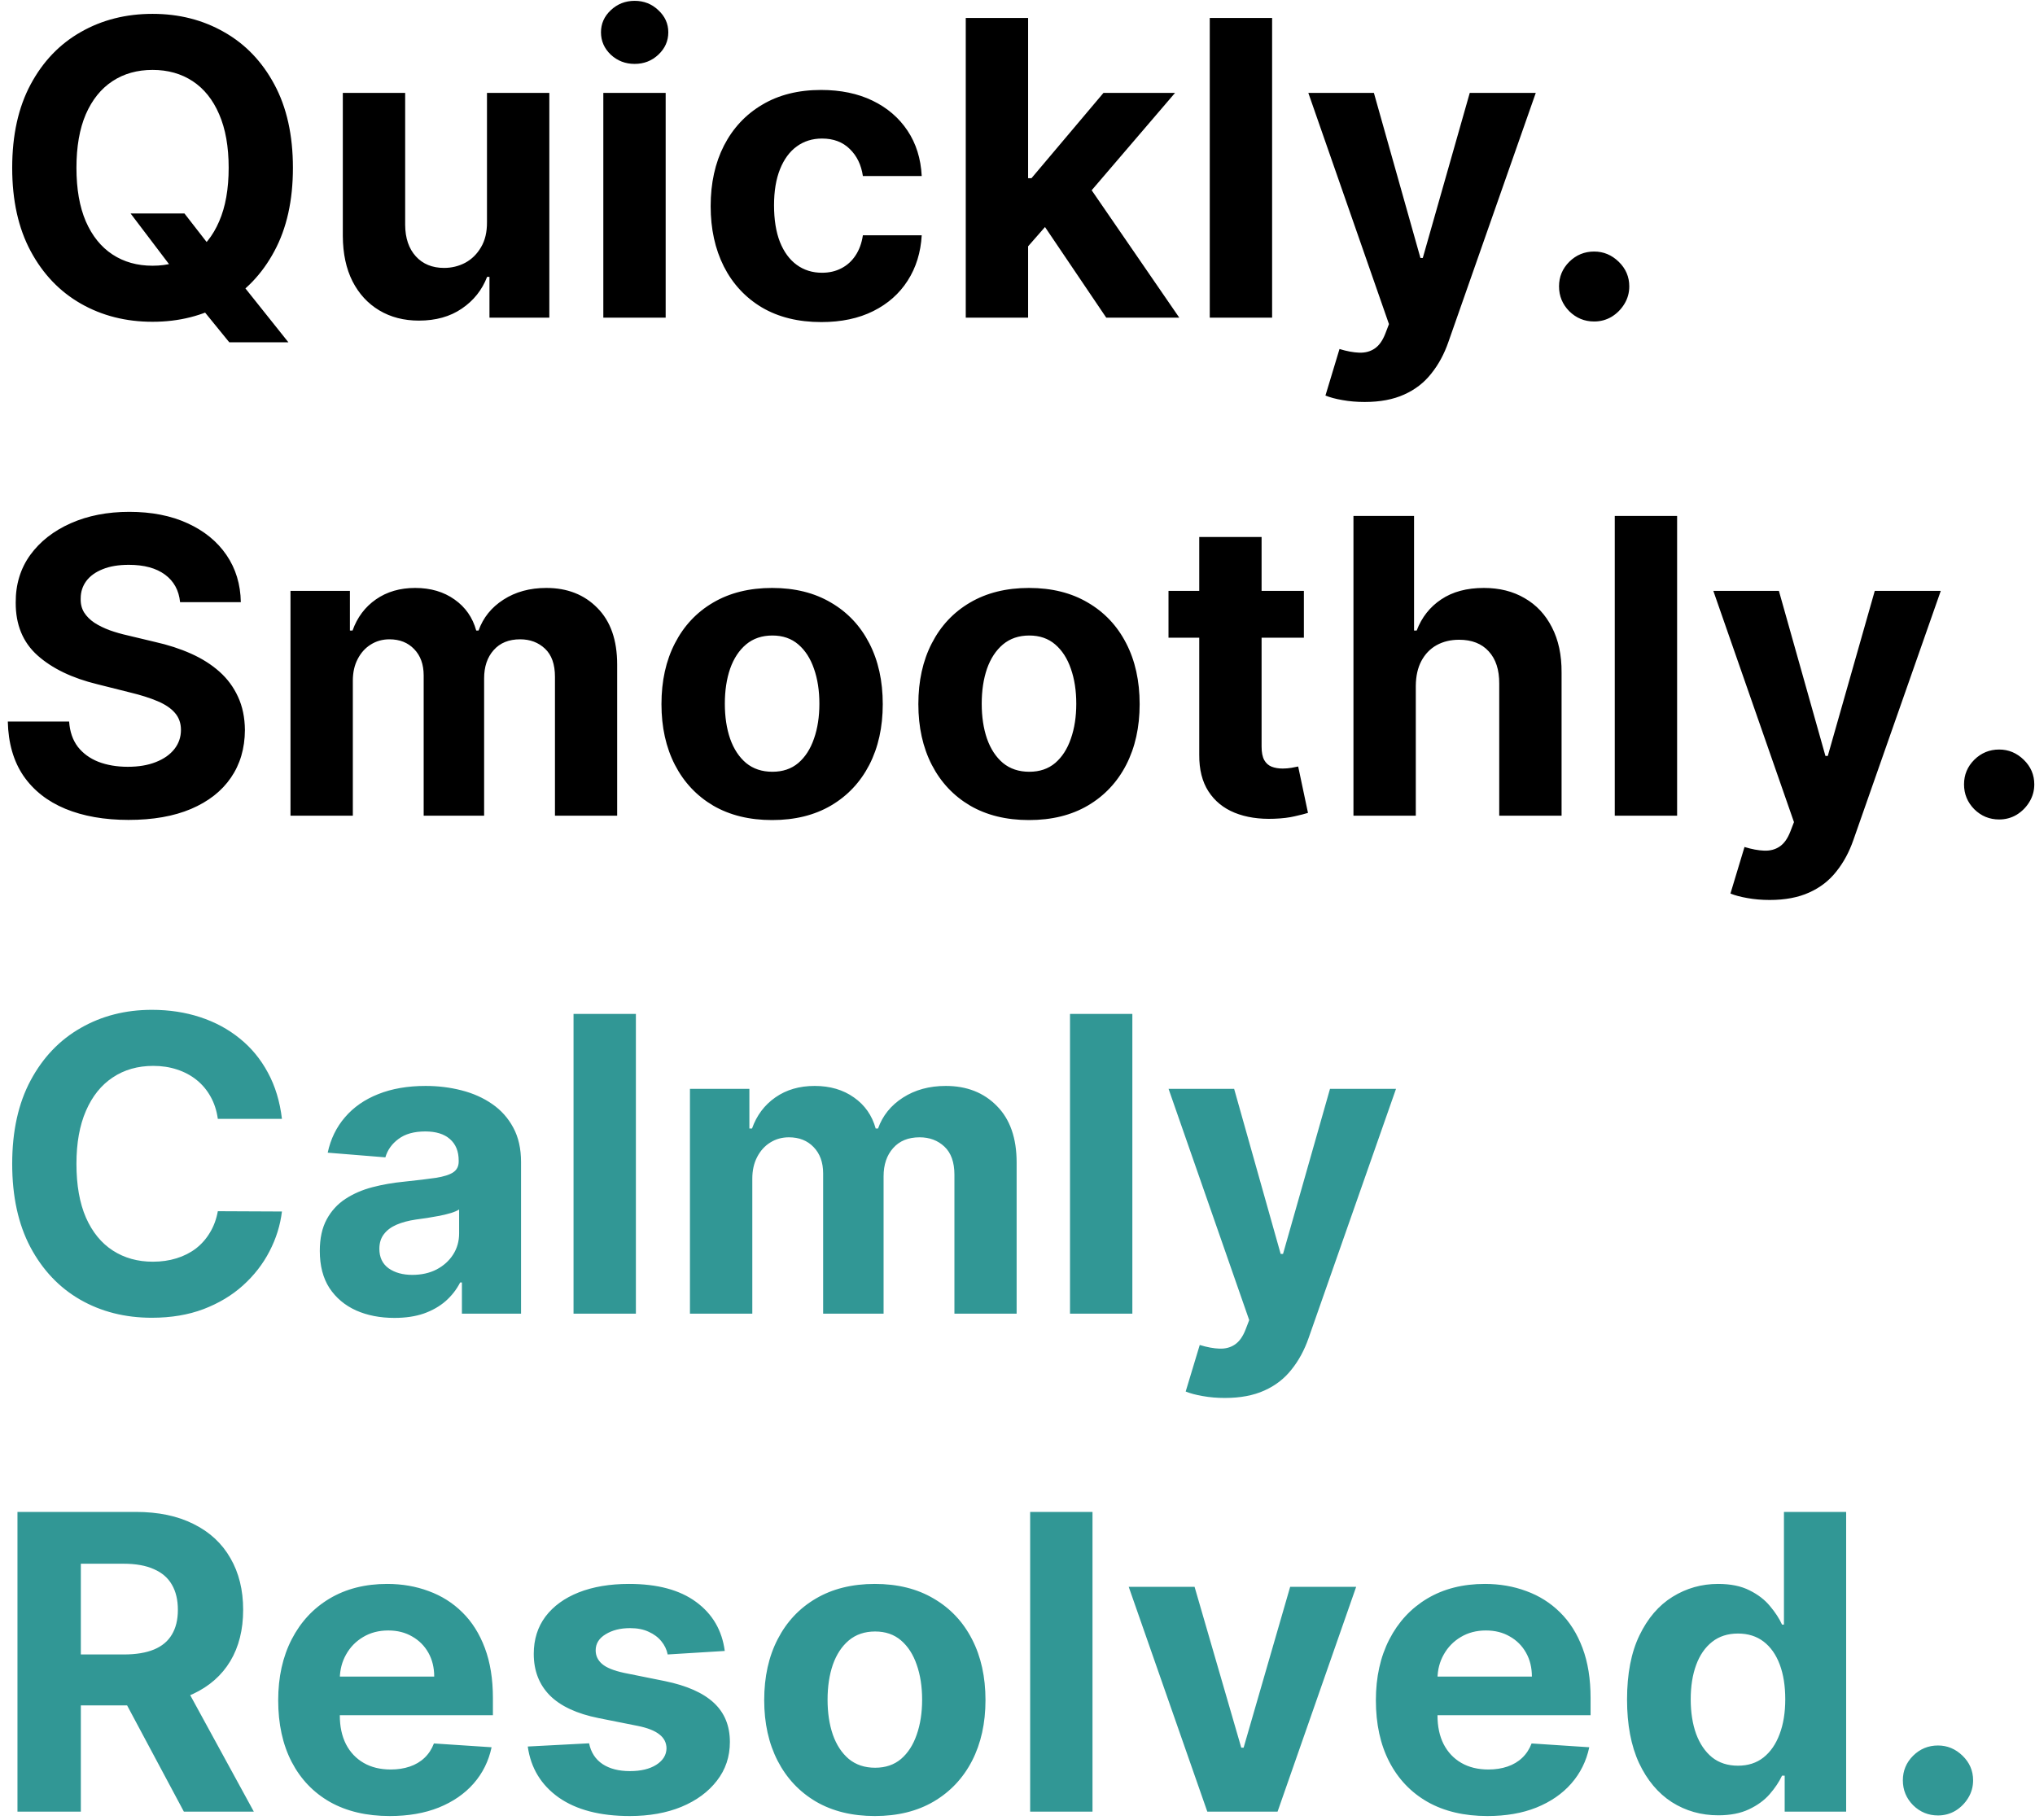 <svg width="237" height="212" viewBox="0 0 237 212" fill="none" xmlns="http://www.w3.org/2000/svg">
<path d="M15.21 24.864H21.483L24.636 28.921L27.739 32.534L33.585 39.864H26.699L22.676 34.92L20.614 31.989L15.21 24.864ZM34.114 19.546C34.114 23.352 33.392 26.591 31.949 29.261C30.517 31.932 28.562 33.972 26.085 35.381C23.619 36.778 20.847 37.477 17.767 37.477C14.665 37.477 11.881 36.773 9.415 35.364C6.949 33.955 5 31.915 3.568 29.244C2.136 26.574 1.42 23.341 1.42 19.546C1.42 15.739 2.136 12.5 3.568 9.83C5 7.159 6.949 5.125 9.415 3.727C11.881 2.318 14.665 1.614 17.767 1.614C20.847 1.614 23.619 2.318 26.085 3.727C28.562 5.125 30.517 7.159 31.949 9.83C33.392 12.5 34.114 15.739 34.114 19.546ZM26.631 19.546C26.631 17.079 26.261 15 25.523 13.307C24.796 11.614 23.767 10.329 22.438 9.455C21.108 8.58 19.551 8.142 17.767 8.142C15.983 8.142 14.426 8.58 13.097 9.455C11.767 10.329 10.733 11.614 9.994 13.307C9.267 15 8.903 17.079 8.903 19.546C8.903 22.011 9.267 24.091 9.994 25.784C10.733 27.477 11.767 28.761 13.097 29.636C14.426 30.511 15.983 30.949 17.767 30.949C19.551 30.949 21.108 30.511 22.438 29.636C23.767 28.761 24.796 27.477 25.523 25.784C26.261 24.091 26.631 22.011 26.631 19.546ZM56.714 25.852V10.818H63.976V37H57.004V32.244H56.731C56.141 33.778 55.158 35.011 53.783 35.943C52.419 36.875 50.754 37.341 48.788 37.341C47.038 37.341 45.498 36.943 44.169 36.148C42.839 35.352 41.8 34.222 41.05 32.756C40.311 31.29 39.936 29.534 39.925 27.489V10.818H47.186V26.193C47.197 27.739 47.612 28.96 48.43 29.858C49.248 30.756 50.345 31.204 51.72 31.204C52.595 31.204 53.413 31.006 54.175 30.608C54.936 30.199 55.55 29.597 56.016 28.801C56.493 28.006 56.726 27.023 56.714 25.852ZM70.264 37V10.818H77.525V37H70.264ZM73.912 7.443C72.832 7.443 71.906 7.085 71.133 6.369C70.372 5.642 69.991 4.773 69.991 3.761C69.991 2.761 70.372 1.903 71.133 1.188C71.906 0.46 72.832 0.097 73.912 0.097C74.991 0.097 75.912 0.46 76.673 1.188C77.446 1.903 77.832 2.761 77.832 3.761C77.832 4.773 77.446 5.642 76.673 6.369C75.912 7.085 74.991 7.443 73.912 7.443ZM95.652 37.511C92.97 37.511 90.663 36.943 88.731 35.807C86.811 34.659 85.334 33.068 84.299 31.034C83.277 29 82.765 26.659 82.765 24.011C82.765 21.329 83.282 18.977 84.316 16.954C85.362 14.921 86.845 13.335 88.765 12.199C90.686 11.051 92.97 10.477 95.618 10.477C97.902 10.477 99.902 10.892 101.618 11.722C103.333 12.551 104.691 13.716 105.691 15.216C106.691 16.716 107.243 18.477 107.345 20.5H100.493C100.299 19.193 99.788 18.142 98.959 17.347C98.14 16.54 97.066 16.136 95.737 16.136C94.612 16.136 93.629 16.443 92.788 17.057C91.959 17.659 91.311 18.54 90.845 19.699C90.379 20.858 90.146 22.261 90.146 23.909C90.146 25.579 90.373 27 90.828 28.171C91.294 29.341 91.947 30.233 92.788 30.847C93.629 31.46 94.612 31.767 95.737 31.767C96.566 31.767 97.311 31.597 97.97 31.256C98.64 30.915 99.191 30.421 99.623 29.773C100.066 29.114 100.356 28.324 100.493 27.403H107.345C107.231 29.403 106.686 31.165 105.708 32.688C104.743 34.199 103.407 35.381 101.703 36.233C99.998 37.085 97.981 37.511 95.652 37.511ZM119.054 29.466L119.071 20.756H120.127L128.514 10.818H136.849L125.582 23.977H123.86L119.054 29.466ZM112.474 37V2.091H119.735V37H112.474ZM128.838 37L121.133 25.597L125.974 20.466L137.343 37H128.838ZM148.153 2.091V37H140.891V2.091H148.153ZM158.933 46.818C158.012 46.818 157.148 46.744 156.342 46.597C155.546 46.46 154.887 46.284 154.364 46.068L156.001 40.648C156.853 40.909 157.62 41.051 158.302 41.074C158.995 41.097 159.592 40.938 160.092 40.597C160.603 40.256 161.018 39.676 161.336 38.858L161.762 37.75L152.37 10.818H160.006L165.427 30.046H165.7L171.171 10.818H178.859L168.683 39.83C168.194 41.239 167.529 42.466 166.688 43.511C165.859 44.568 164.808 45.381 163.535 45.949C162.262 46.528 160.728 46.818 158.933 46.818ZM185.658 37.443C184.533 37.443 183.567 37.045 182.761 36.25C181.965 35.443 181.567 34.477 181.567 33.352C181.567 32.239 181.965 31.284 182.761 30.489C183.567 29.693 184.533 29.296 185.658 29.296C186.749 29.296 187.704 29.693 188.522 30.489C189.34 31.284 189.749 32.239 189.749 33.352C189.749 34.102 189.556 34.79 189.17 35.415C188.795 36.028 188.3 36.523 187.687 36.898C187.073 37.261 186.397 37.443 185.658 37.443ZM20.972 70.131C20.835 68.756 20.25 67.688 19.216 66.926C18.182 66.165 16.778 65.784 15.006 65.784C13.801 65.784 12.784 65.954 11.954 66.296C11.125 66.625 10.489 67.085 10.046 67.676C9.614 68.267 9.398 68.938 9.398 69.688C9.375 70.312 9.506 70.858 9.79 71.324C10.085 71.79 10.489 72.193 11 72.534C11.511 72.864 12.102 73.153 12.773 73.403C13.443 73.642 14.159 73.847 14.921 74.017L18.057 74.767C19.579 75.108 20.977 75.562 22.25 76.131C23.523 76.699 24.625 77.398 25.557 78.227C26.489 79.057 27.21 80.034 27.722 81.159C28.244 82.284 28.511 83.574 28.523 85.028C28.511 87.165 27.966 89.017 26.886 90.585C25.818 92.142 24.273 93.352 22.25 94.216C20.239 95.068 17.812 95.494 14.972 95.494C12.153 95.494 9.699 95.062 7.608 94.199C5.528 93.335 3.903 92.057 2.733 90.364C1.574 88.659 0.966 86.551 0.909 84.04H8.051C8.131 85.21 8.466 86.188 9.057 86.972C9.659 87.744 10.46 88.329 11.46 88.727C12.472 89.114 13.614 89.307 14.886 89.307C16.136 89.307 17.222 89.125 18.142 88.761C19.074 88.398 19.796 87.892 20.307 87.244C20.818 86.597 21.074 85.852 21.074 85.011C21.074 84.227 20.841 83.568 20.375 83.034C19.921 82.5 19.25 82.046 18.364 81.671C17.489 81.296 16.415 80.954 15.142 80.648L11.341 79.693C8.398 78.977 6.074 77.858 4.369 76.335C2.665 74.812 1.818 72.761 1.83 70.182C1.818 68.068 2.381 66.222 3.517 64.642C4.665 63.062 6.239 61.83 8.239 60.943C10.239 60.057 12.511 59.614 15.057 59.614C17.648 59.614 19.909 60.057 21.841 60.943C23.784 61.83 25.296 63.062 26.375 64.642C27.454 66.222 28.011 68.051 28.046 70.131H20.972ZM33.831 95V68.818H40.751V73.438H41.058C41.604 71.903 42.513 70.693 43.785 69.807C45.058 68.921 46.581 68.477 48.354 68.477C50.149 68.477 51.677 68.926 52.939 69.824C54.2 70.71 55.041 71.915 55.462 73.438H55.734C56.268 71.938 57.234 70.739 58.632 69.841C60.041 68.932 61.706 68.477 63.626 68.477C66.07 68.477 68.052 69.256 69.575 70.812C71.109 72.358 71.876 74.551 71.876 77.392V95H64.632V78.824C64.632 77.369 64.246 76.278 63.473 75.551C62.7 74.824 61.734 74.46 60.575 74.46C59.257 74.46 58.229 74.881 57.49 75.722C56.751 76.551 56.382 77.648 56.382 79.011V95H49.342V78.671C49.342 77.386 48.973 76.364 48.234 75.602C47.507 74.841 46.547 74.46 45.354 74.46C44.547 74.46 43.819 74.665 43.172 75.074C42.535 75.472 42.03 76.034 41.655 76.761C41.28 77.477 41.092 78.318 41.092 79.284V95H33.831ZM89.922 95.511C87.274 95.511 84.984 94.949 83.052 93.824C81.132 92.688 79.649 91.108 78.603 89.085C77.558 87.051 77.035 84.693 77.035 82.011C77.035 79.307 77.558 76.943 78.603 74.921C79.649 72.886 81.132 71.307 83.052 70.182C84.984 69.046 87.274 68.477 89.922 68.477C92.569 68.477 94.853 69.046 96.774 70.182C98.706 71.307 100.194 72.886 101.24 74.921C102.285 76.943 102.808 79.307 102.808 82.011C102.808 84.693 102.285 87.051 101.24 89.085C100.194 91.108 98.706 92.688 96.774 93.824C94.853 94.949 92.569 95.511 89.922 95.511ZM89.956 89.886C91.16 89.886 92.166 89.546 92.973 88.864C93.78 88.171 94.388 87.227 94.797 86.034C95.217 84.841 95.427 83.483 95.427 81.96C95.427 80.438 95.217 79.079 94.797 77.886C94.388 76.693 93.78 75.75 92.973 75.057C92.166 74.364 91.16 74.017 89.956 74.017C88.74 74.017 87.717 74.364 86.888 75.057C86.069 75.75 85.45 76.693 85.03 77.886C84.621 79.079 84.416 80.438 84.416 81.96C84.416 83.483 84.621 84.841 85.03 86.034C85.45 87.227 86.069 88.171 86.888 88.864C87.717 89.546 88.74 89.886 89.956 89.886ZM119.839 95.511C117.191 95.511 114.902 94.949 112.97 93.824C111.049 92.688 109.566 91.108 108.521 89.085C107.476 87.051 106.953 84.693 106.953 82.011C106.953 79.307 107.476 76.943 108.521 74.921C109.566 72.886 111.049 71.307 112.97 70.182C114.902 69.046 117.191 68.477 119.839 68.477C122.487 68.477 124.771 69.046 126.691 70.182C128.623 71.307 130.112 72.886 131.157 74.921C132.203 76.943 132.726 79.307 132.726 82.011C132.726 84.693 132.203 87.051 131.157 89.085C130.112 91.108 128.623 92.688 126.691 93.824C124.771 94.949 122.487 95.511 119.839 95.511ZM119.873 89.886C121.078 89.886 122.083 89.546 122.89 88.864C123.697 88.171 124.305 87.227 124.714 86.034C125.135 84.841 125.345 83.483 125.345 81.96C125.345 80.438 125.135 79.079 124.714 77.886C124.305 76.693 123.697 75.75 122.89 75.057C122.083 74.364 121.078 74.017 119.873 74.017C118.657 74.017 117.635 74.364 116.805 75.057C115.987 75.75 115.368 76.693 114.947 77.886C114.538 79.079 114.333 80.438 114.333 81.96C114.333 83.483 114.538 84.841 114.947 86.034C115.368 87.227 115.987 88.171 116.805 88.864C117.635 89.546 118.657 89.886 119.873 89.886ZM151.853 68.818V74.273H136.086V68.818H151.853ZM139.666 62.545H146.927V86.954C146.927 87.625 147.029 88.148 147.234 88.523C147.438 88.886 147.723 89.142 148.086 89.29C148.461 89.438 148.893 89.511 149.382 89.511C149.723 89.511 150.063 89.483 150.404 89.426C150.745 89.358 151.007 89.307 151.188 89.273L152.331 94.676C151.967 94.79 151.456 94.921 150.796 95.068C150.137 95.227 149.336 95.324 148.393 95.358C146.643 95.426 145.109 95.193 143.791 94.659C142.484 94.125 141.467 93.296 140.74 92.171C140.012 91.046 139.654 89.625 139.666 87.909V62.545ZM164.887 79.864V95H157.626V60.091H164.683V73.438H164.989C165.58 71.892 166.535 70.682 167.853 69.807C169.171 68.921 170.825 68.477 172.813 68.477C174.632 68.477 176.217 68.875 177.569 69.671C178.933 70.454 179.989 71.585 180.739 73.062C181.501 74.528 181.876 76.284 181.864 78.329V95H174.603V79.625C174.614 78.011 174.205 76.756 173.376 75.858C172.558 74.96 171.41 74.511 169.933 74.511C168.944 74.511 168.069 74.722 167.308 75.142C166.558 75.562 165.967 76.176 165.535 76.983C165.114 77.778 164.899 78.739 164.887 79.864ZM195.32 60.091V95H188.059V60.091H195.32ZM206.1 104.818C205.18 104.818 204.316 104.744 203.509 104.597C202.714 104.46 202.055 104.284 201.532 104.068L203.168 98.648C204.021 98.909 204.788 99.051 205.469 99.074C206.163 99.097 206.759 98.938 207.259 98.597C207.771 98.256 208.185 97.676 208.503 96.858L208.93 95.75L199.538 68.818H207.174L212.594 88.046H212.867L218.339 68.818H226.026L215.85 97.829C215.361 99.239 214.697 100.466 213.856 101.511C213.026 102.568 211.975 103.381 210.702 103.949C209.43 104.528 207.896 104.818 206.1 104.818ZM232.826 95.443C231.701 95.443 230.735 95.046 229.928 94.25C229.133 93.443 228.735 92.477 228.735 91.352C228.735 90.239 229.133 89.284 229.928 88.489C230.735 87.693 231.701 87.296 232.826 87.296C233.917 87.296 234.871 87.693 235.689 88.489C236.508 89.284 236.917 90.239 236.917 91.352C236.917 92.102 236.724 92.79 236.337 93.415C235.962 94.028 235.468 94.523 234.854 94.898C234.241 95.261 233.564 95.443 232.826 95.443Z" fill="black"/>
<path d="M32.835 130.312H25.369C25.233 129.347 24.954 128.489 24.534 127.739C24.114 126.977 23.574 126.33 22.915 125.795C22.256 125.261 21.494 124.852 20.631 124.568C19.778 124.284 18.852 124.142 17.852 124.142C16.046 124.142 14.472 124.591 13.131 125.489C11.79 126.375 10.75 127.67 10.011 129.375C9.273 131.068 8.903 133.125 8.903 135.545C8.903 138.034 9.273 140.125 10.011 141.818C10.761 143.511 11.807 144.79 13.148 145.653C14.489 146.517 16.04 146.949 17.801 146.949C18.79 146.949 19.704 146.818 20.546 146.557C21.398 146.295 22.153 145.915 22.812 145.415C23.472 144.903 24.017 144.284 24.449 143.557C24.892 142.83 25.199 142 25.369 141.068L32.835 141.102C32.642 142.705 32.159 144.25 31.386 145.739C30.625 147.216 29.597 148.54 28.301 149.71C27.017 150.869 25.483 151.79 23.699 152.472C21.926 153.142 19.921 153.477 17.682 153.477C14.568 153.477 11.784 152.773 9.33 151.364C6.886 149.955 4.955 147.915 3.534 145.244C2.125 142.574 1.42 139.341 1.42 135.545C1.42 131.739 2.136 128.5 3.568 125.83C5 123.159 6.943 121.125 9.398 119.727C11.852 118.318 14.614 117.614 17.682 117.614C19.704 117.614 21.579 117.898 23.307 118.466C25.046 119.034 26.585 119.864 27.926 120.955C29.267 122.034 30.358 123.358 31.199 124.926C32.051 126.494 32.597 128.29 32.835 130.312ZM45.937 153.494C44.267 153.494 42.778 153.205 41.471 152.625C40.165 152.034 39.131 151.165 38.369 150.017C37.619 148.858 37.244 147.415 37.244 145.688C37.244 144.233 37.511 143.011 38.045 142.023C38.579 141.034 39.307 140.239 40.227 139.636C41.148 139.034 42.193 138.58 43.364 138.273C44.545 137.966 45.784 137.75 47.079 137.625C48.602 137.466 49.829 137.318 50.761 137.182C51.693 137.034 52.369 136.818 52.79 136.534C53.21 136.25 53.42 135.83 53.42 135.273V135.17C53.42 134.091 53.079 133.256 52.398 132.665C51.727 132.074 50.773 131.778 49.534 131.778C48.227 131.778 47.187 132.068 46.415 132.648C45.642 133.216 45.131 133.932 44.881 134.795L38.165 134.25C38.506 132.659 39.176 131.284 40.176 130.125C41.176 128.955 42.466 128.057 44.045 127.432C45.636 126.795 47.477 126.477 49.568 126.477C51.023 126.477 52.415 126.648 53.744 126.989C55.085 127.33 56.273 127.858 57.307 128.574C58.352 129.29 59.176 130.21 59.778 131.335C60.381 132.449 60.682 133.784 60.682 135.341V153H53.795V149.369H53.591C53.17 150.188 52.608 150.909 51.903 151.534C51.199 152.148 50.352 152.631 49.364 152.983C48.375 153.324 47.233 153.494 45.937 153.494ZM48.017 148.483C49.085 148.483 50.028 148.273 50.846 147.852C51.665 147.42 52.307 146.841 52.773 146.114C53.239 145.386 53.471 144.562 53.471 143.642V140.864C53.244 141.011 52.932 141.148 52.534 141.273C52.148 141.386 51.71 141.494 51.221 141.597C50.733 141.687 50.244 141.773 49.756 141.852C49.267 141.92 48.824 141.983 48.426 142.04C47.574 142.165 46.829 142.364 46.193 142.636C45.557 142.909 45.062 143.278 44.71 143.744C44.358 144.199 44.182 144.767 44.182 145.449C44.182 146.438 44.54 147.193 45.256 147.716C45.983 148.227 46.903 148.483 48.017 148.483ZM74.057 118.091V153H66.795V118.091H74.057ZM80.353 153V126.818H87.274V131.438H87.581C88.126 129.903 89.035 128.693 90.308 127.807C91.581 126.92 93.103 126.477 94.876 126.477C96.671 126.477 98.2 126.926 99.461 127.824C100.723 128.71 101.564 129.915 101.984 131.438H102.257C102.791 129.938 103.757 128.739 105.154 127.841C106.564 126.932 108.228 126.477 110.149 126.477C112.592 126.477 114.575 127.256 116.098 128.812C117.632 130.358 118.399 132.551 118.399 135.392V153H111.154V136.824C111.154 135.369 110.768 134.278 109.995 133.551C109.223 132.824 108.257 132.46 107.098 132.46C105.779 132.46 104.751 132.881 104.012 133.722C103.274 134.551 102.904 135.648 102.904 137.011V153H95.865V136.67C95.865 135.386 95.495 134.364 94.757 133.602C94.029 132.841 93.069 132.46 91.876 132.46C91.069 132.46 90.342 132.665 89.694 133.074C89.058 133.472 88.552 134.034 88.177 134.761C87.802 135.477 87.615 136.318 87.615 137.284V153H80.353ZM131.876 118.091V153H124.615V118.091H131.876ZM142.656 162.818C141.735 162.818 140.872 162.744 140.065 162.597C139.269 162.46 138.61 162.284 138.087 162.068L139.724 156.648C140.576 156.909 141.343 157.051 142.025 157.074C142.718 157.097 143.315 156.938 143.815 156.597C144.326 156.256 144.741 155.676 145.059 154.858L145.485 153.75L136.093 126.818H143.73L149.15 146.045H149.423L154.894 126.818H162.582L152.406 155.83C151.917 157.239 151.252 158.466 150.411 159.511C149.582 160.568 148.531 161.381 147.258 161.949C145.985 162.528 144.451 162.818 142.656 162.818ZM2.034 211V176.091H15.807C18.443 176.091 20.693 176.562 22.557 177.506C24.432 178.437 25.858 179.761 26.835 181.477C27.824 183.182 28.318 185.187 28.318 187.494C28.318 189.812 27.818 191.807 26.818 193.477C25.818 195.136 24.369 196.409 22.472 197.295C20.585 198.182 18.301 198.625 15.619 198.625H6.398V192.693H14.426C15.835 192.693 17.006 192.5 17.938 192.114C18.869 191.727 19.562 191.148 20.017 190.375C20.483 189.602 20.716 188.642 20.716 187.494C20.716 186.335 20.483 185.358 20.017 184.562C19.562 183.767 18.864 183.165 17.921 182.756C16.989 182.335 15.812 182.125 14.392 182.125H9.415V211H2.034ZM20.886 195.114L29.562 211H21.415L12.926 195.114H20.886ZM45.388 211.511C42.694 211.511 40.376 210.966 38.433 209.875C36.501 208.773 35.013 207.216 33.967 205.205C32.922 203.182 32.399 200.79 32.399 198.028C32.399 195.335 32.922 192.972 33.967 190.938C35.013 188.903 36.484 187.318 38.382 186.182C40.291 185.045 42.53 184.477 45.098 184.477C46.825 184.477 48.433 184.756 49.922 185.312C51.422 185.858 52.729 186.682 53.842 187.784C54.967 188.886 55.842 190.273 56.467 191.943C57.092 193.602 57.405 195.545 57.405 197.773V199.767H35.297V195.267H50.569C50.569 194.222 50.342 193.295 49.888 192.489C49.433 191.682 48.802 191.051 47.996 190.597C47.2 190.131 46.274 189.898 45.217 189.898C44.115 189.898 43.138 190.153 42.285 190.665C41.444 191.165 40.785 191.841 40.308 192.693C39.831 193.534 39.587 194.472 39.575 195.506V199.784C39.575 201.08 39.814 202.199 40.291 203.142C40.78 204.085 41.467 204.812 42.354 205.324C43.24 205.835 44.291 206.091 45.507 206.091C46.314 206.091 47.052 205.977 47.723 205.75C48.393 205.523 48.967 205.182 49.444 204.727C49.922 204.273 50.285 203.716 50.535 203.057L57.251 203.5C56.91 205.114 56.212 206.523 55.155 207.727C54.109 208.92 52.757 209.852 51.098 210.523C49.45 211.182 47.547 211.511 45.388 211.511ZM84.407 192.284L77.76 192.693C77.646 192.125 77.402 191.614 77.027 191.159C76.652 190.693 76.157 190.324 75.544 190.051C74.942 189.767 74.22 189.625 73.379 189.625C72.254 189.625 71.305 189.864 70.532 190.341C69.76 190.807 69.373 191.432 69.373 192.216C69.373 192.841 69.623 193.369 70.123 193.801C70.623 194.233 71.481 194.58 72.697 194.841L77.436 195.795C79.981 196.318 81.879 197.159 83.129 198.318C84.379 199.477 85.004 201 85.004 202.886C85.004 204.602 84.498 206.108 83.487 207.403C82.487 208.699 81.112 209.71 79.362 210.438C77.623 211.153 75.618 211.511 73.345 211.511C69.879 211.511 67.118 210.79 65.061 209.347C63.015 207.892 61.816 205.915 61.464 203.415L68.606 203.04C68.822 204.097 69.345 204.903 70.174 205.46C71.004 206.006 72.067 206.278 73.362 206.278C74.635 206.278 75.657 206.034 76.43 205.545C77.214 205.045 77.612 204.403 77.623 203.619C77.612 202.96 77.334 202.42 76.788 202C76.243 201.568 75.402 201.239 74.265 201.011L69.731 200.108C67.174 199.597 65.271 198.71 64.021 197.449C62.782 196.187 62.163 194.58 62.163 192.625C62.163 190.943 62.618 189.494 63.527 188.278C64.447 187.062 65.737 186.125 67.396 185.466C69.067 184.807 71.021 184.477 73.26 184.477C76.567 184.477 79.169 185.176 81.067 186.574C82.976 187.972 84.089 189.875 84.407 192.284ZM101.886 211.511C99.238 211.511 96.948 210.949 95.017 209.824C93.096 208.687 91.613 207.108 90.568 205.085C89.522 203.051 89 200.693 89 198.011C89 195.307 89.522 192.943 90.568 190.92C91.613 188.886 93.096 187.307 95.017 186.182C96.948 185.045 99.238 184.477 101.886 184.477C104.534 184.477 106.818 185.045 108.738 186.182C110.67 187.307 112.159 188.886 113.204 190.92C114.25 192.943 114.772 195.307 114.772 198.011C114.772 200.693 114.25 203.051 113.204 205.085C112.159 207.108 110.67 208.687 108.738 209.824C106.818 210.949 104.534 211.511 101.886 211.511ZM101.92 205.886C103.125 205.886 104.13 205.545 104.937 204.864C105.744 204.17 106.352 203.227 106.761 202.034C107.181 200.841 107.392 199.483 107.392 197.96C107.392 196.438 107.181 195.08 106.761 193.886C106.352 192.693 105.744 191.75 104.937 191.057C104.13 190.364 103.125 190.017 101.92 190.017C100.704 190.017 99.681 190.364 98.852 191.057C98.034 191.75 97.414 192.693 96.994 193.886C96.585 195.08 96.38 196.438 96.38 197.96C96.38 199.483 96.585 200.841 96.994 202.034C97.414 203.227 98.034 204.17 98.852 204.864C99.681 205.545 100.704 205.886 101.92 205.886ZM127.235 176.091V211H119.974V176.091H127.235ZM157.941 184.818L148.788 211H140.606L131.453 184.818H139.123L144.561 203.551H144.833L150.254 184.818H157.941ZM173.225 211.511C170.532 211.511 168.214 210.966 166.271 209.875C164.339 208.773 162.85 207.216 161.805 205.205C160.759 203.182 160.237 200.79 160.237 198.028C160.237 195.335 160.759 192.972 161.805 190.938C162.85 188.903 164.322 187.318 166.219 186.182C168.129 185.045 170.367 184.477 172.935 184.477C174.663 184.477 176.271 184.756 177.759 185.312C179.259 185.858 180.566 186.682 181.68 187.784C182.805 188.886 183.68 190.273 184.305 191.943C184.93 193.602 185.242 195.545 185.242 197.773V199.767H163.134V195.267H178.407C178.407 194.222 178.18 193.295 177.725 192.489C177.271 191.682 176.64 191.051 175.833 190.597C175.038 190.131 174.112 189.898 173.055 189.898C171.952 189.898 170.975 190.153 170.123 190.665C169.282 191.165 168.623 191.841 168.146 192.693C167.668 193.534 167.424 194.472 167.413 195.506V199.784C167.413 201.08 167.651 202.199 168.129 203.142C168.617 204.085 169.305 204.812 170.191 205.324C171.077 205.835 172.129 206.091 173.344 206.091C174.151 206.091 174.89 205.977 175.56 205.75C176.231 205.523 176.805 205.182 177.282 204.727C177.759 204.273 178.123 203.716 178.373 203.057L185.089 203.5C184.748 205.114 184.049 206.523 182.992 207.727C181.947 208.92 180.594 209.852 178.935 210.523C177.288 211.182 175.384 211.511 173.225 211.511ZM200.109 211.426C198.12 211.426 196.319 210.915 194.705 209.892C193.103 208.858 191.83 207.341 190.887 205.341C189.955 203.33 189.489 200.864 189.489 197.943C189.489 194.943 189.972 192.449 190.938 190.46C191.904 188.46 193.188 186.966 194.79 185.977C196.404 184.977 198.171 184.477 200.092 184.477C201.557 184.477 202.779 184.727 203.756 185.227C204.745 185.716 205.54 186.33 206.143 187.068C206.756 187.795 207.222 188.511 207.54 189.216H207.762V176.091H215.006V211H207.847V206.807H207.54C207.199 207.534 206.717 208.256 206.092 208.972C205.478 209.676 204.677 210.261 203.688 210.727C202.711 211.193 201.518 211.426 200.109 211.426ZM202.41 205.648C203.58 205.648 204.569 205.33 205.376 204.693C206.194 204.045 206.819 203.142 207.251 201.983C207.694 200.824 207.915 199.466 207.915 197.909C207.915 196.352 207.699 195 207.268 193.852C206.836 192.705 206.211 191.818 205.393 191.193C204.574 190.568 203.58 190.256 202.41 190.256C201.217 190.256 200.211 190.58 199.393 191.227C198.574 191.875 197.955 192.773 197.535 193.92C197.114 195.068 196.904 196.398 196.904 197.909C196.904 199.432 197.114 200.778 197.535 201.949C197.967 203.108 198.586 204.017 199.393 204.676C200.211 205.324 201.217 205.648 202.41 205.648ZM225.701 211.443C224.576 211.443 223.61 211.045 222.803 210.25C222.008 209.443 221.61 208.477 221.61 207.352C221.61 206.239 222.008 205.284 222.803 204.489C223.61 203.693 224.576 203.295 225.701 203.295C226.792 203.295 227.746 203.693 228.564 204.489C229.383 205.284 229.792 206.239 229.792 207.352C229.792 208.102 229.599 208.79 229.212 209.415C228.837 210.028 228.343 210.523 227.729 210.898C227.116 211.261 226.439 211.443 225.701 211.443Z" fill="#319795"/>
</svg>
